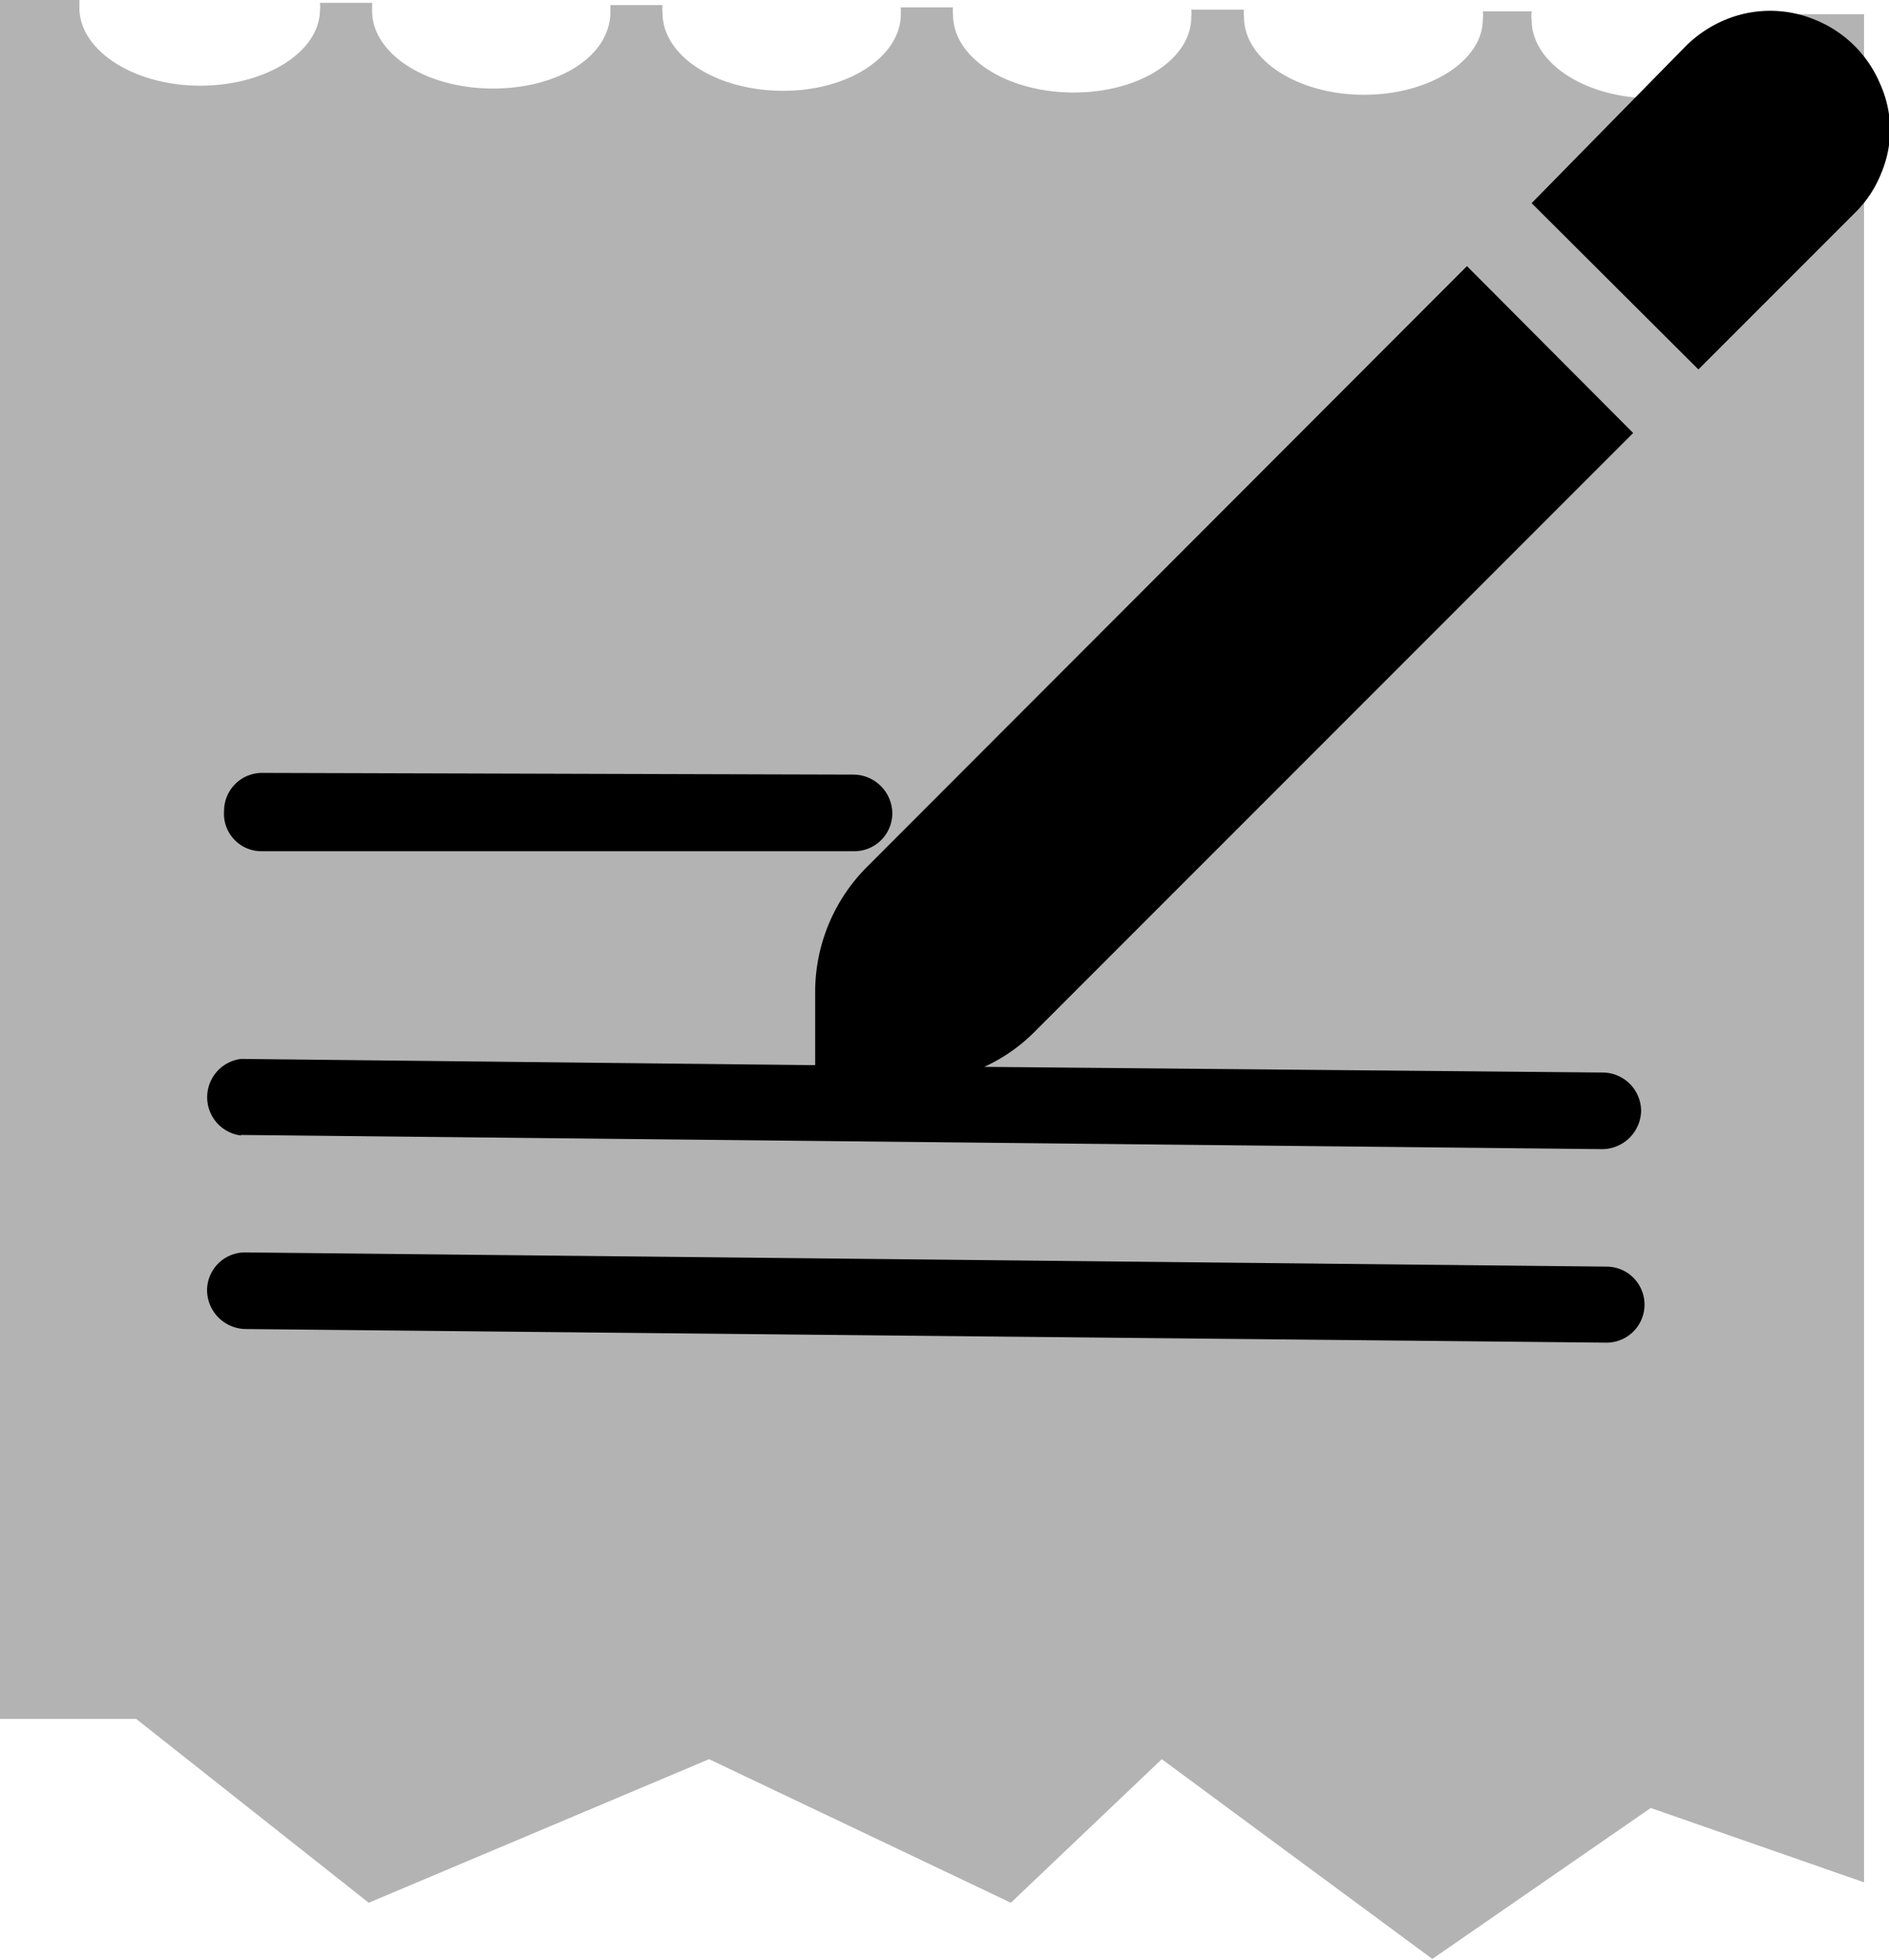 <svg xmlns="http://www.w3.org/2000/svg" viewBox="0 0 33.3 34.54">
    <path d="M27,.35c0,.75.93,1.37,2.09,1.38s2.11-.59,2.12-1.34a.66.66,0,0,0,0-.14l1.65,0,0,3.44h0l0,.69v.14h0l0,28.65-3.76-1.31-3.85,2.66L20.48,31l-2.66,2.53L12.5,31l-6,2.53L2.4,30.29H0V3.48H0L0,0h1.4s0,.09,0,.14c0,.74.94,1.36,2.1,1.37S5.63.93,5.64.18a.53.53,0,0,0,0-.13h.92c0,.05,0,.09,0,.14,0,.75.93,1.36,2.1,1.37S10.75,1,10.76.22c0,0,0-.09,0-.13h.92a.66.66,0,0,0,0,.14c0,.75.93,1.36,2.1,1.37S15.87,1,15.88.26c0,0,0-.09,0-.13h.92a.53.53,0,0,0,0,.13c0,.75.93,1.36,2.1,1.37S21,1.05,21,.3a.57.57,0,0,0,0-.13h.93a.57.57,0,0,0,0,.13c0,.75.93,1.36,2.09,1.37s2.12-.59,2.12-1.33a.66.66,0,0,0,0-.14H27A.57.57,0,0,0,27,.35Z" fill="currentColor" fill-opacity="0.3" />
    <path d="M4.24,20l24,.25a.69.69,0,0,0,.69-.67.68.68,0,0,0-.67-.68L17.35,18.8a3,3,0,0,0,.88-.61L28.79,7.63,25.86,4.69,15.3,15.26a3.12,3.12,0,0,0-.93,2.23v1.28L4.25,18.66a.68.68,0,0,0,0,1.35Z" fill="currentColor" />
    <path d="M4.62,15l10.43,0a.67.67,0,0,0,.68-.67.69.69,0,0,0-.67-.68L4.62,13.62a.67.67,0,0,0-.67.67A.66.66,0,0,0,4.62,15Z" fill="currentColor" />
    <path d="M28.33,22.32l-24-.25a.67.67,0,0,0-.68.67.69.69,0,0,0,.67.68l24,.24a.67.67,0,1,0,0-1.34Z" fill="currentColor" />
    <path d="M33.14,1.47A2.09,2.09,0,0,0,32,.35a2.06,2.06,0,0,0-1.59,0,2.18,2.18,0,0,0-.68.45L27,3.58l2.94,2.93,2.77-2.77a2,2,0,0,0,.45-.68,2,2,0,0,0,.16-.79A2,2,0,0,0,33.14,1.47Z" fill="currentColor" />
</svg>